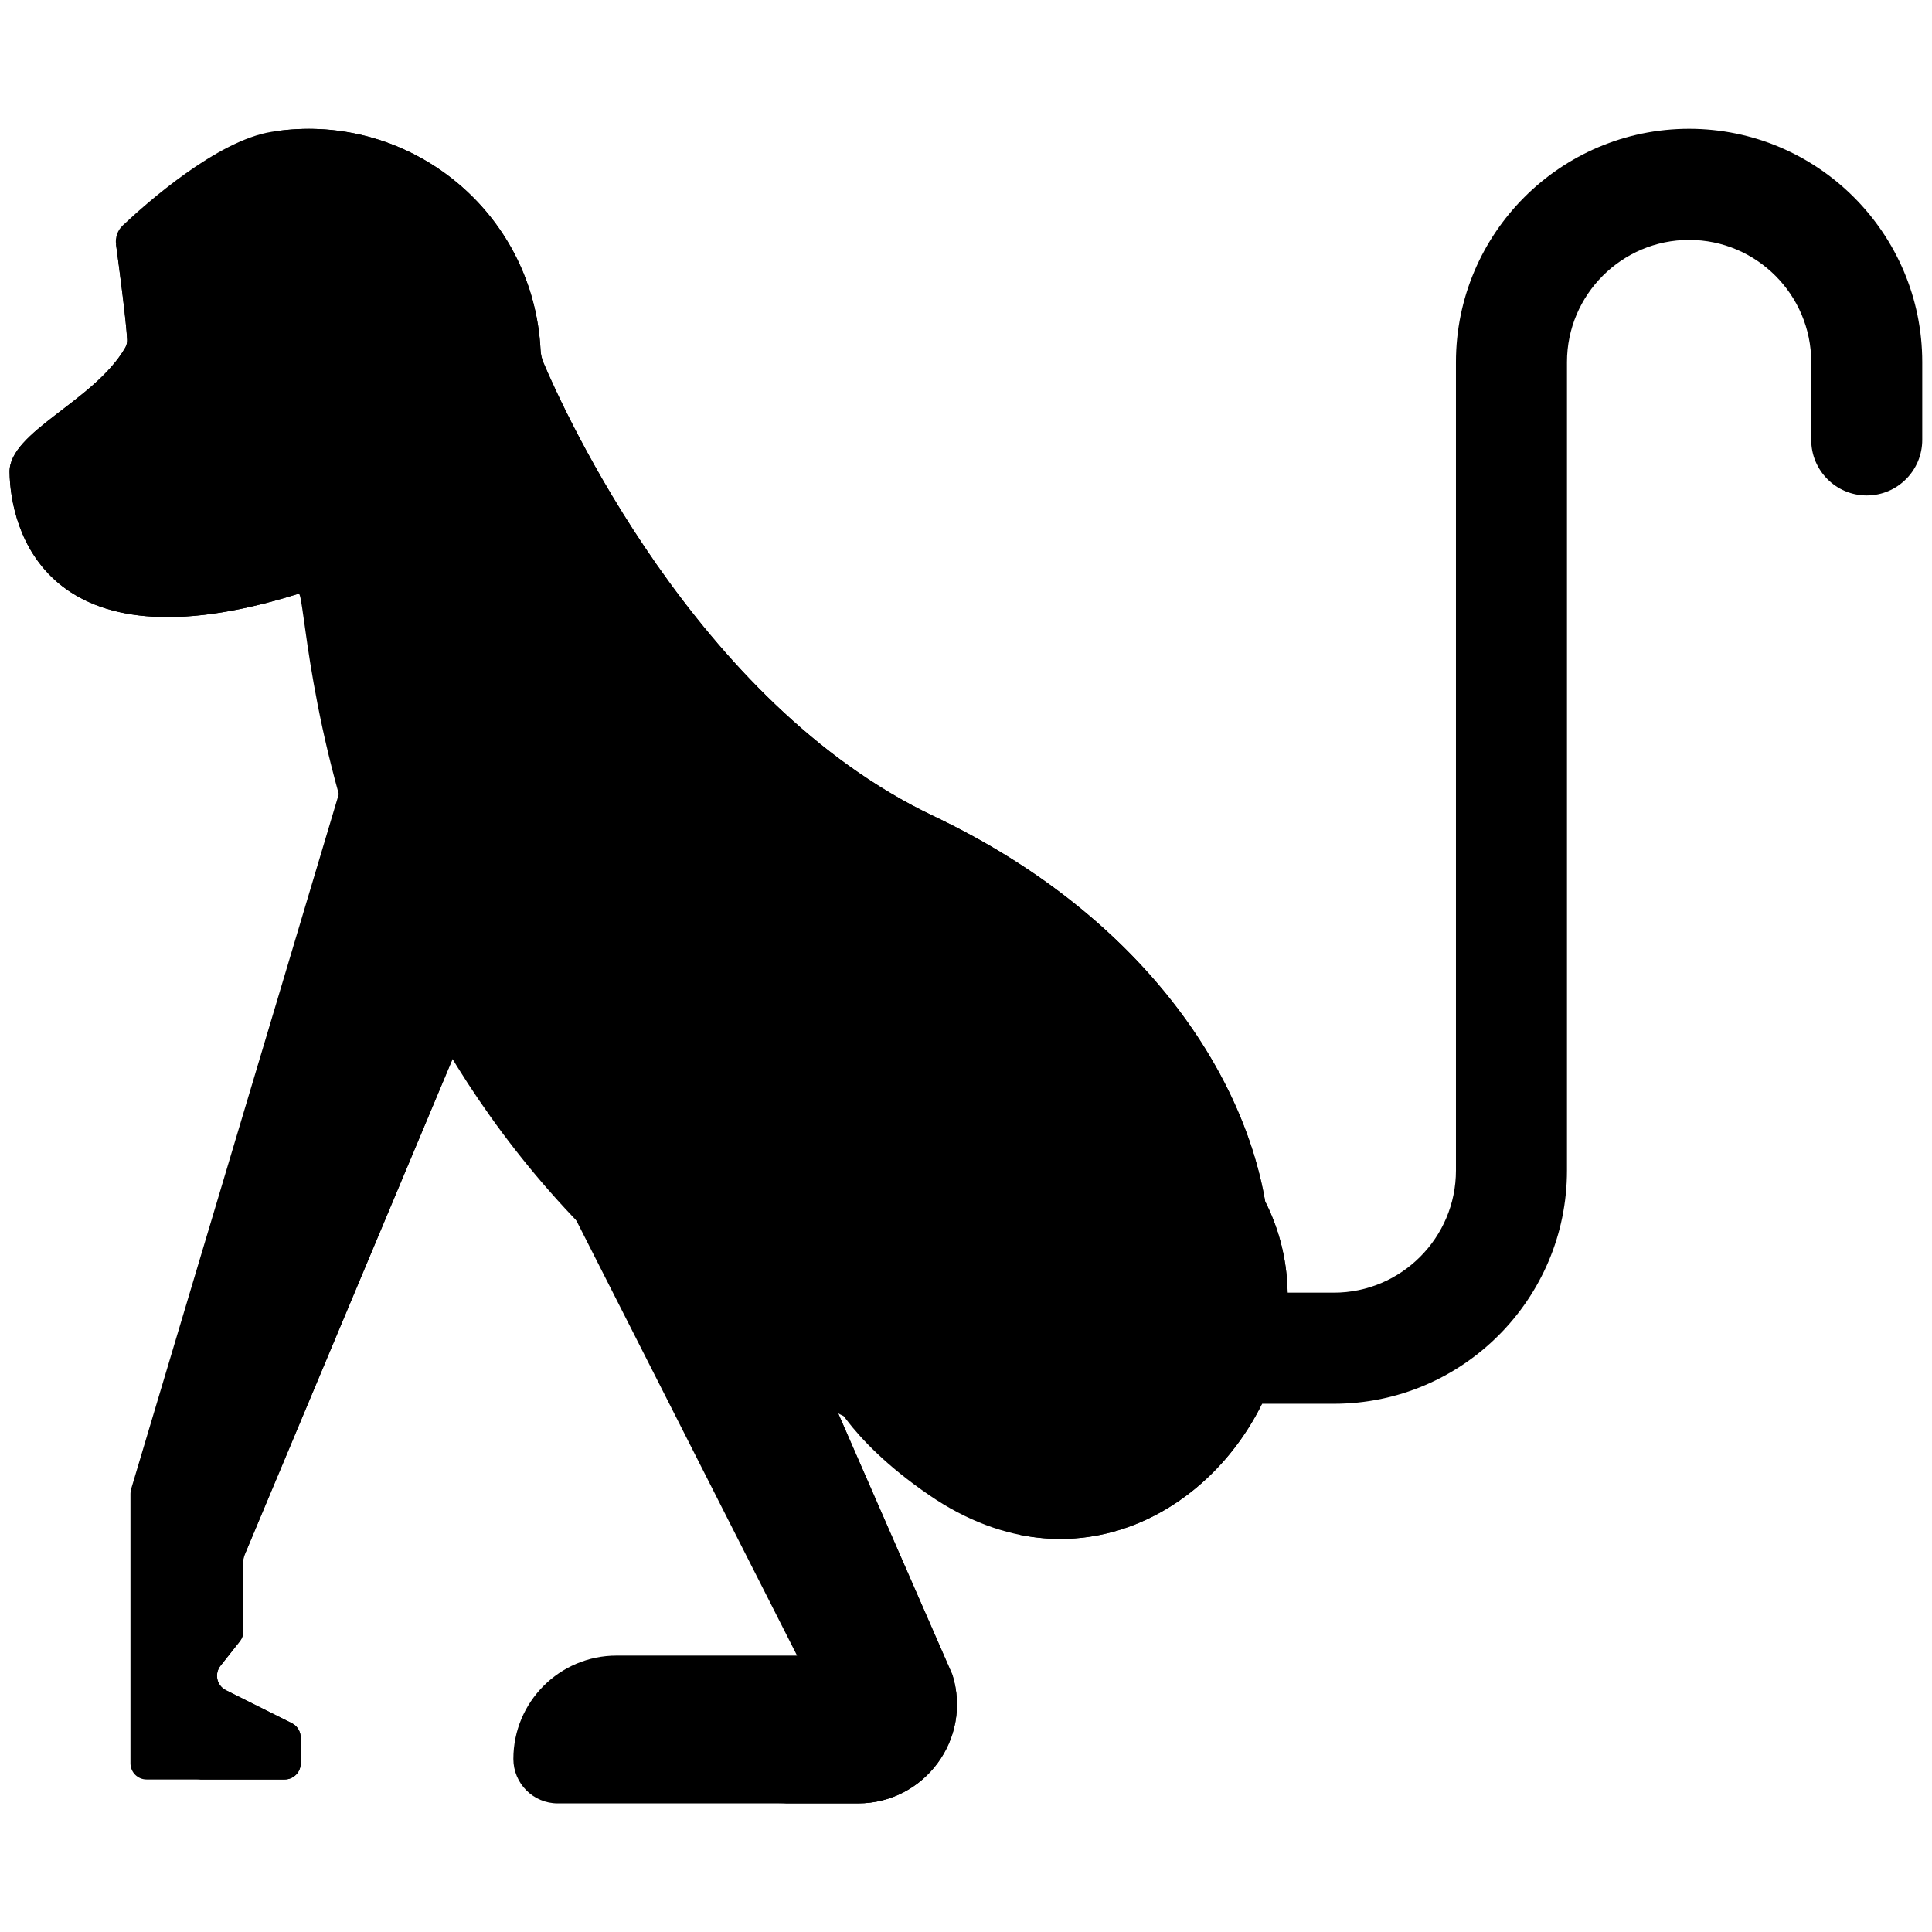 <?xml version="1.0"?>
<svg xmlns="http://www.w3.org/2000/svg" xmlns:xlink="http://www.w3.org/1999/xlink" version="1.1" id="Layer_1" x="0px" y="0px" viewBox="0 0 512 512" style="enable-background:new 0 0 512 512;" xml:space="preserve" width="512px" height="512px"><g transform="matrix(-0.99 0 0 0.99 509.415 2.585)"><path style="fill:#000000" d="M191.194,373.161h-33.682c-34.414,0-62.411-28.018-62.411-62.457V94.326  c0-18.039-14.665-32.716-32.692-32.716S29.718,76.287,29.718,94.326v20.819c0,8.213-6.653,14.871-14.859,14.871S0,123.358,0,115.145  v-20.82c0-34.439,27.997-62.457,62.411-62.457s62.411,28.018,62.411,62.457v216.377c0,18.039,14.665,32.716,32.692,32.716h33.682  c8.207,0,14.859,6.658,14.859,14.871C206.054,366.503,199.401,373.161,191.194,373.161z" data-original="#DBCBA9" class="active-path" data-old_color="#DBCBA9"/><path style="fill:#000000" d="M511.999,123.758c-0.183,14.648-9.162,53.902-77.167,32.62c-0.15-0.043-0.227-0.075-0.227-0.075  c-3.094,0.13-3.449,145.742-141.646,218.015c-138.186,72.283-165.338-93.404-28.23-158.514  c63.715-30.269,99.091-108.884,104.373-121.364c0.464-1.09,0.701-2.243,0.766-3.43c0.108-2.222,0.345-4.466,0.701-6.709  c5.422-33.936,37.316-57.063,71.228-51.637c14.67,2.33,33.522,19.05,39.892,25.047c1.401,1.316,2.07,3.214,1.811,5.113  c-0.852,6.278-2.749,20.679-2.975,25.522c-0.032,0.723,0.13,1.445,0.485,2.071C489.266,104.773,512.139,112.96,511.999,123.758z" data-original="#F2E5CB" class="" data-old_color="#F2E5CB"/><path style="fill:#000000" d="M286.181,229.061c62.877-38.792,101.608-118.243,106.608-130.839  c2.35-5.92,0.766-13.456,0.463-15.708c-4.272-31.825,19.762-46.486,46.214-50.166c-33.029-4.029-63.599,18.794-68.896,51.95  c-0.355,2.243-0.592,4.488-0.7,6.709c-0.065,1.187-0.302,2.341-0.766,3.43c-5.282,12.48-40.658,91.096-104.373,121.364  c-115.818,54.999-114.425,181.762-27.91,176.237C176.161,377.503,182.839,282.926,286.181,229.061z" data-original="#D1C1A1" class="" data-old_color="#D1C1A1"/><g>
	<path style="fill:#000000" d="M423.284,67.998c0.738-2.005-0.102-4.239-1.97-5.275c-6.495-3.603-20.602-9.504-20.325,7.392   c0.232,14.137,3.397,20.163,6.684,23.24c2.219,2.077,5.863,1.122,6.913-1.731L423.284,67.998z" data-original="#E8C1B5" class="" data-old_color="#E8C1B5"/>
	<path style="fill:#000000" d="M511.999,123.758c-0.183,14.648-9.162,53.902-77.167,32.62c-0.15-0.043-0.227-0.075-0.227-0.075   s-20.426-17.734-12.385-37.873c8.042-20.139,22.41-24.454,25.288-38.121c2.867-13.667,14.498-26.342,35.992-17.485   c-0.852,6.278-2.749,20.679-2.975,25.522c-0.032,0.723,0.13,1.445,0.485,2.071C489.266,104.773,512.139,112.96,511.999,123.758z" data-original="#E8C1B5" class="" data-old_color="#E8C1B5"/>
</g><circle style="fill:#000000" cx="462.942" cy="96.141" r="8.084" data-original="#754A3C" class="" data-old_color="#754A3C"/><path style="fill:#000000" d="M377.918,243.897l71.169,169.716c0.222,0.529,0.335,1.096,0.335,1.67v18.78  c0,0.972,0.328,1.916,0.931,2.678l5.187,6.557c1.698,2.146,0.995,5.313-1.452,6.538l-17.637,8.825  c-1.461,0.73-2.383,2.225-2.383,3.859v6.898c0,2.383,1.93,4.314,4.311,4.314h36.947c2.381,0,4.311-1.932,4.311-4.314v-72.216  c0-0.419-0.061-0.835-0.181-1.236l-63.219-211.552L377.918,243.897z" data-original="#F2E5CB" class="" data-old_color="#F2E5CB"/><path style="fill:#000000" d="M457.602,469.418v-6.897c0-1.634,15.355-9.075,15.355-10.047v-37.19c0-0.574-0.114-1.141-0.335-1.67  l-71.866-170.642c-3.729-8.854-15.857-9.91-21.061-1.833l-1.776,2.757l71.169,169.716c0.222,0.529,0.335,1.096,0.335,1.67v18.78  c0,0.972,0.328,1.915,0.931,2.678l5.187,6.557c1.699,2.147,0.995,5.313-1.454,6.539l-17.635,8.824  c-1.461,0.73-2.383,2.224-2.383,3.857v6.905c0,2.38,1.93,4.31,4.311,4.31h23.534C459.533,473.732,457.602,471.8,457.602,469.418z" data-original="#D1C1A1" class="" data-old_color="#D1C1A1"/><path style="fill:#000000" d="M284.901,480.13h80.352c6.564,0,11.886-5.326,11.886-11.895l0,0  c0-15.279-12.377-27.664-27.643-27.664H301.2l64.171-126.5c3.109-6.127,4.728-12.901,4.728-19.773l0,0  c0-16.909-14.811-29.988-31.576-27.884l-82.446,10.344c-153.051,15.448-71.758,176.777,9.772,120.841  c22.634-15.528,27.337-28.742,27.337-28.742l-33.591,76.894C254.302,462.817,267.046,480.13,284.901,480.13z" data-original="#E3D2AF" class="" data-old_color="#E3D2AF"/><g>
	<path style="fill:#000000" d="M258.036,279.789c3.959-1.025,5.293-3.939,4.018-3.779l-5.978,0.75   c-137.682,13.897-85.717,145.847-14.539,131.483C186.436,396.922,157.783,301.11,258.036,279.789z" data-original="#B0A387" class="" data-old_color="#B0A387"/>
	<path style="fill:#000000" d="M281.153,445.753l22.482-51.462c3.022-6.916,1.352-14.984-4.145-20.157   c-3.384-3.184-6.302-5.276-6.302-5.276l-33.592,76.894c-5.293,17.064,7.451,34.377,25.305,34.377h21.558   C288.604,480.13,275.859,462.817,281.153,445.753z" data-original="#B0A387" class="" data-old_color="#B0A387"/>
</g></g> </svg>
